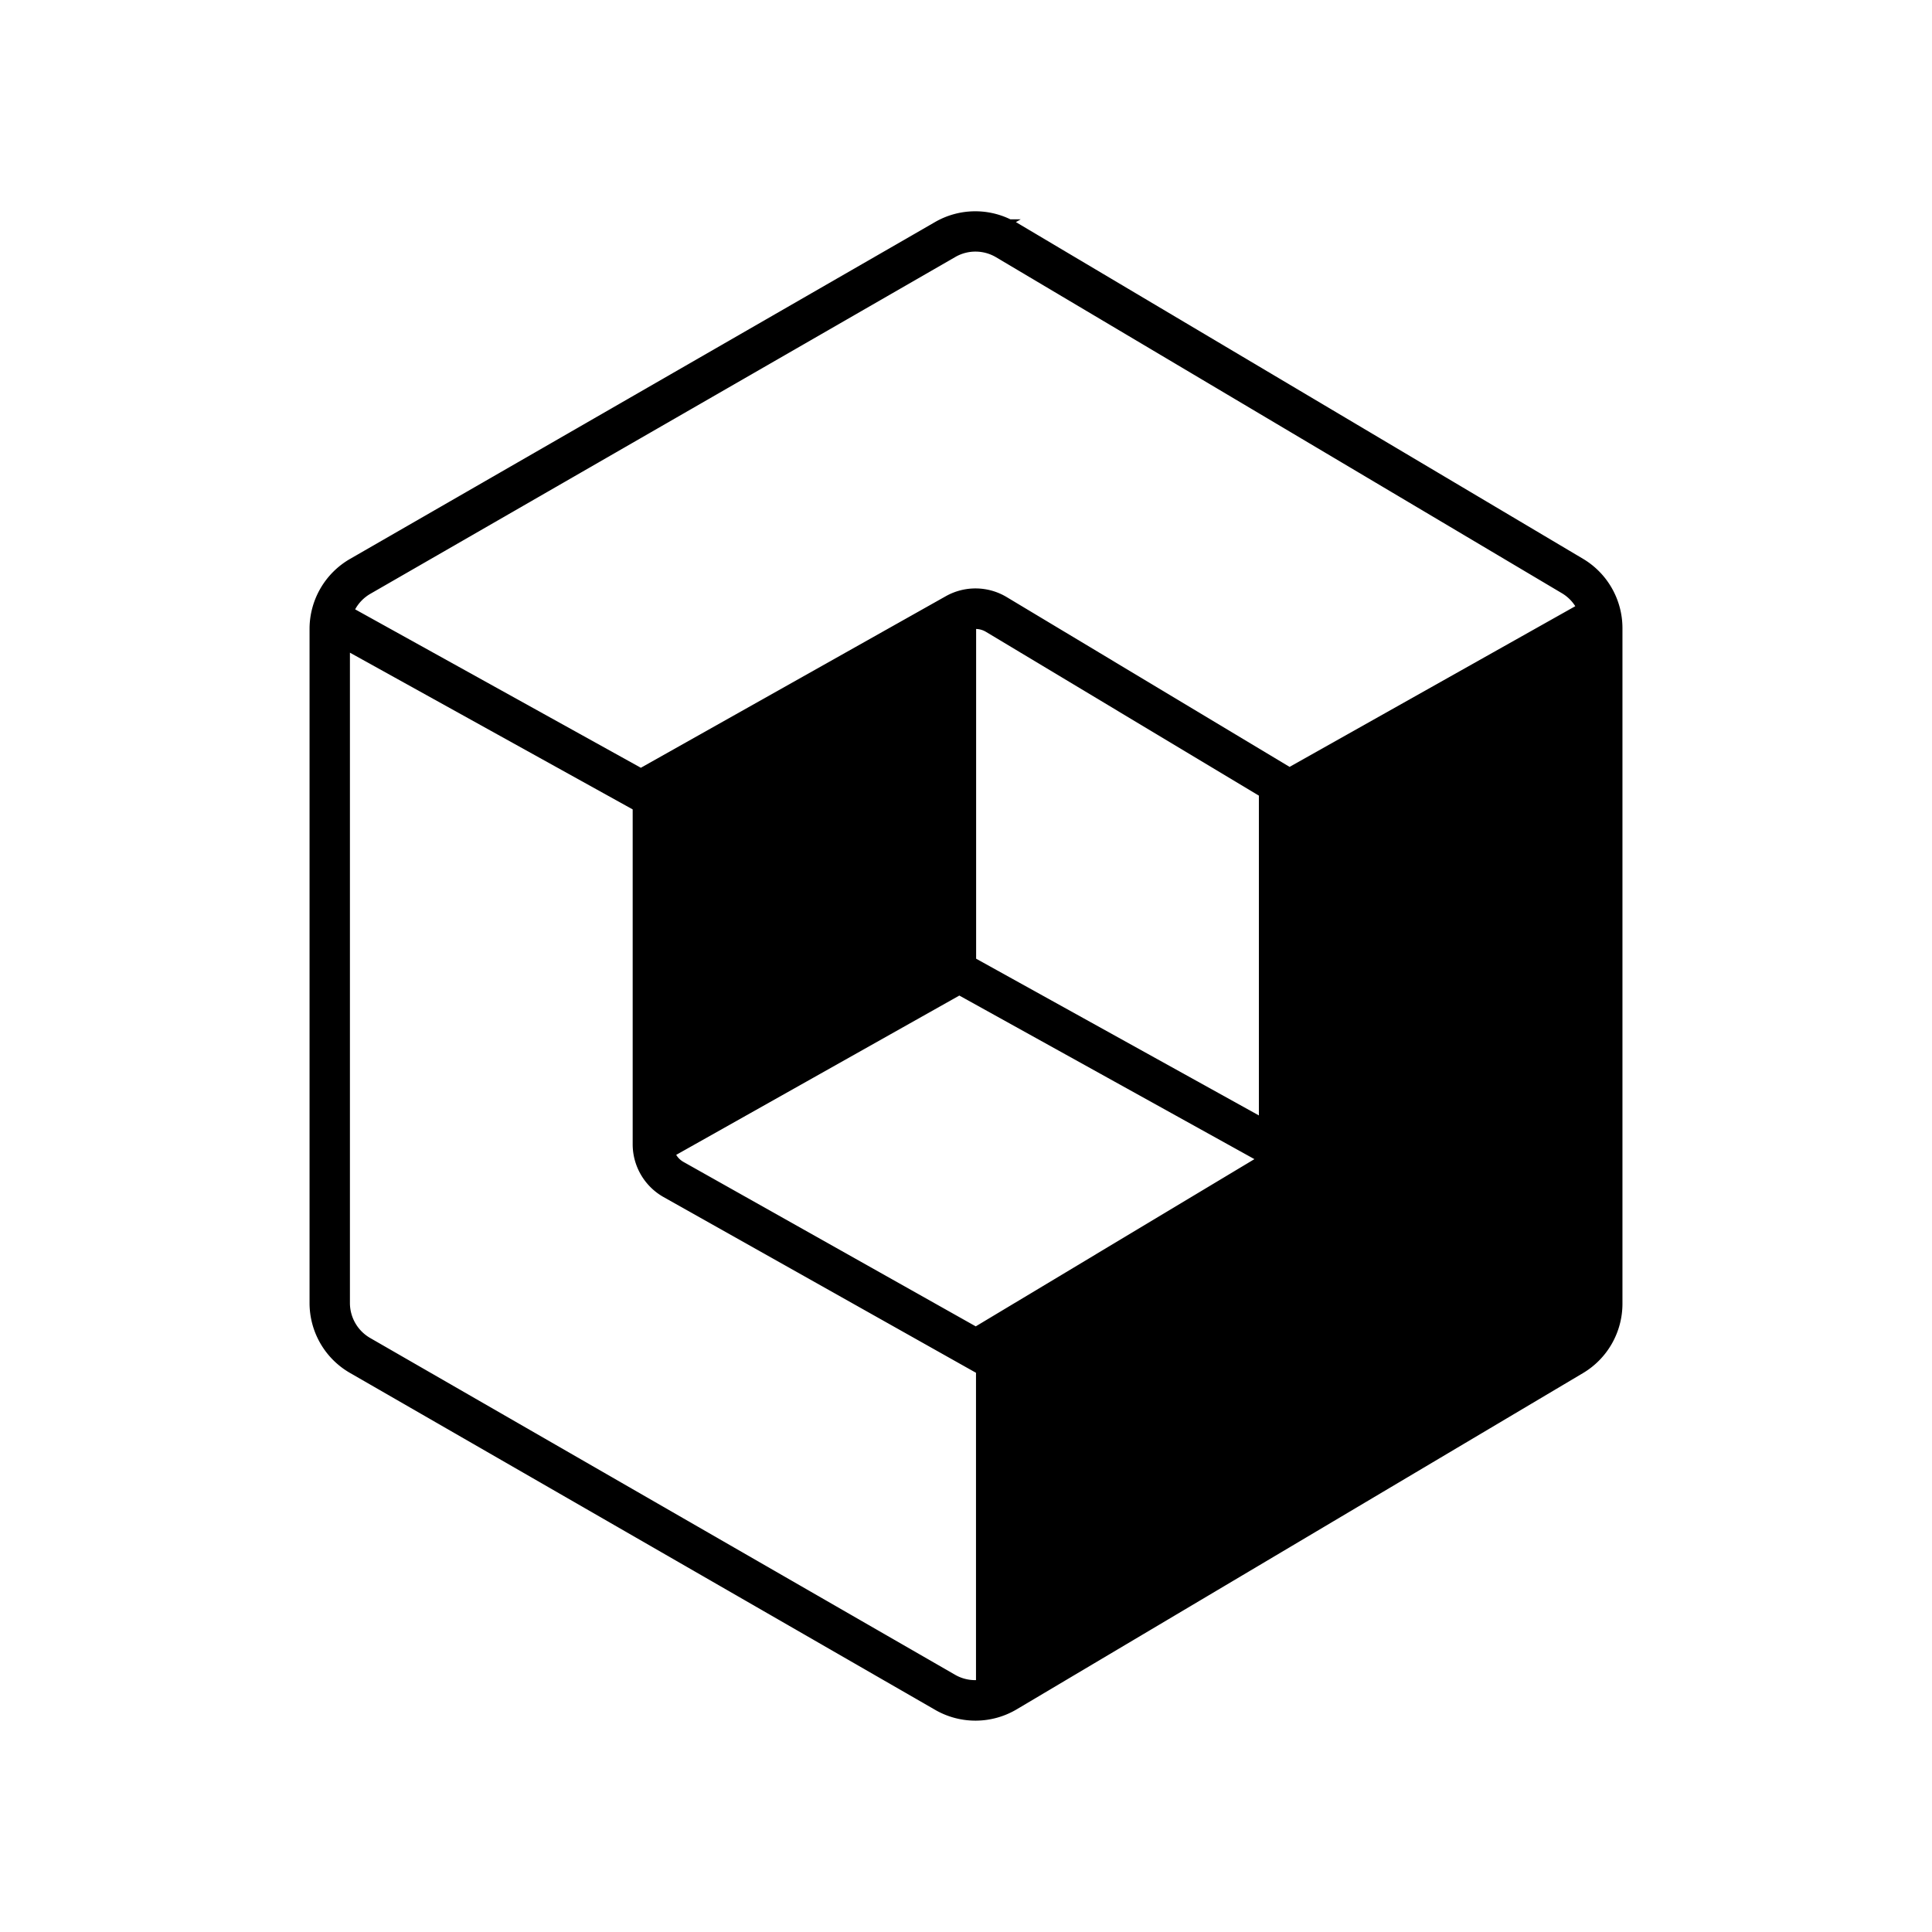 <svg xmlns="http://www.w3.org/2000/svg" width="100%" height="100%" viewBox="-3.36 -3.36 30.72 30.72"><path d="M21.809 5.524L12.806.179l-.013-.007.078-.045h-.166a1.282 1.282 0 00-1.196.043l-.699.403-8.604 4.954a1.285 1.285 0 00-.644 1.113v10.718c0 .46.245.884.644 1.113l9.304 5.357c.402.232.898.228 1.297-.009l9.002-5.345c.39-.231.629-.651.629-1.105V6.628c0-.453-.239-.873-.629-1.104zm-19.282.559L11.843.719a.642.642 0 01.636.012l9.002 5.345a.638.638 0 01.207.203l-4.543 2.555-4.498-2.7a.963.963 0 00-.968-.014L6.83 8.848 2.287 6.329a.644.644 0 01.24-.246zm14.13 8.293l-4.496-2.492V6.641a.32.32 0 01.155.045l4.341 2.605v5.085zm-4.763-1.906l4.692 2.601-4.431 2.659-4.648-2.615a.317.317 0 01-.115-.112l4.502-2.533zm-.064 10.802l-9.304-5.357a.643.643 0 01-.322-.557V7.018L6.7 9.51v5.324c0 .348.188.669.491.84l4.811 2.706.157.088v4.887a.637.637 0 01-.329-.083z"/></svg>